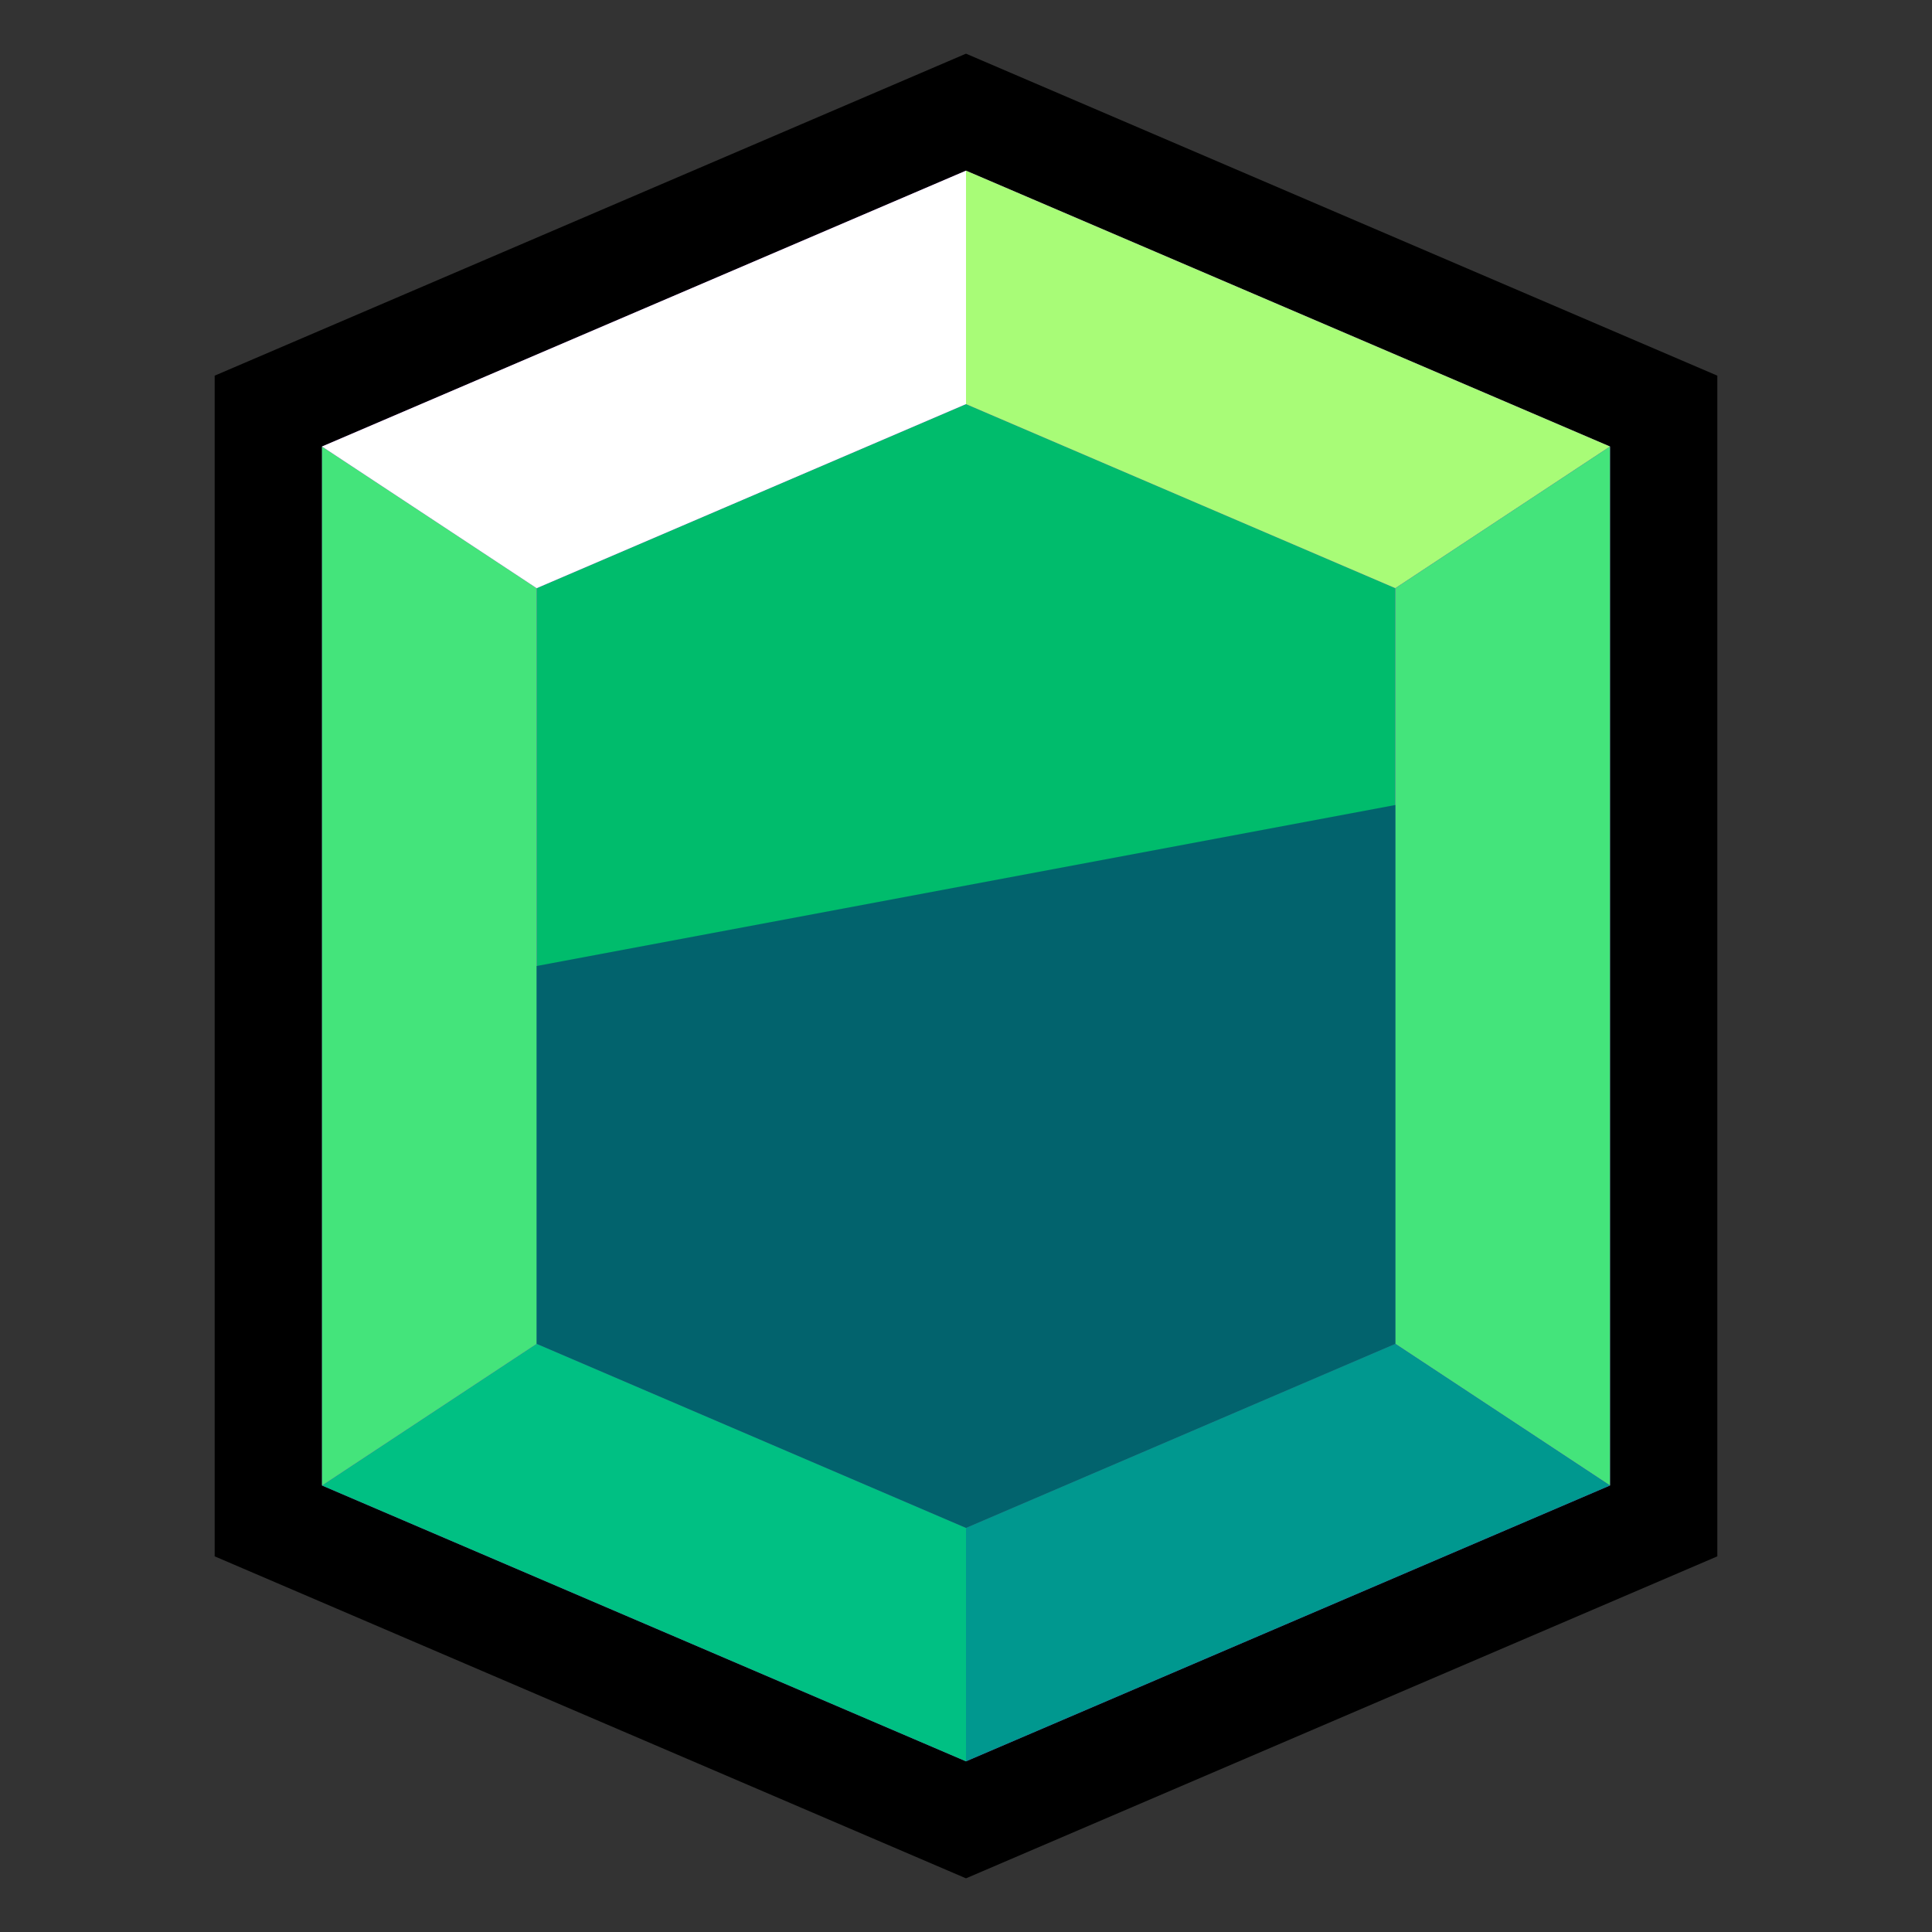 <svg id="Layer_1" data-name="Layer 1" xmlns="http://www.w3.org/2000/svg" viewBox="0 0 36 36"><rect x="0" y="0" width="36" height="36" fill="#333333" stroke="none"/><defs><style>.cls-4{fill:#44e47b}</style></defs><path d="M32 29V7L18 1 4 7v22l14 6 14-6z"/><path fill="#8c28bc" d="M6 27.68V8.32l12-5.14 12 5.14v19.36l-12 5.14-12-5.14z"/><path fill="#00bc6c" d="M10 25.04V10.96l8-3.43 8 3.43v14.08l-8 3.43-8-3.43z"/><path fill="#a8fc77" d="M18 3.18v4.35l8 3.43 4-2.64-12-5.14z"/><path class="cls-4" d="M26 25.04l4 2.64V8.32l-4 2.64v14.08z"/><path fill="#00988f" d="M18 28.47v4.35l12-5.14-4-2.64-8 3.43z"/><path fill="#00c083" d="M10 25.04l-4 2.64 12 5.14v-4.35l-8-3.43z"/><path class="cls-4" d="M6 8.32l4 2.64v14.08l-4 2.64V8.32z"/><path fill="#fff" d="M18 3.18v4.35l-8 3.43-4-2.64 12-5.14z"/><path fill="#02636d" d="M10 18v7.04l8 3.43 8-3.43V15l-16 3z"/></svg>
